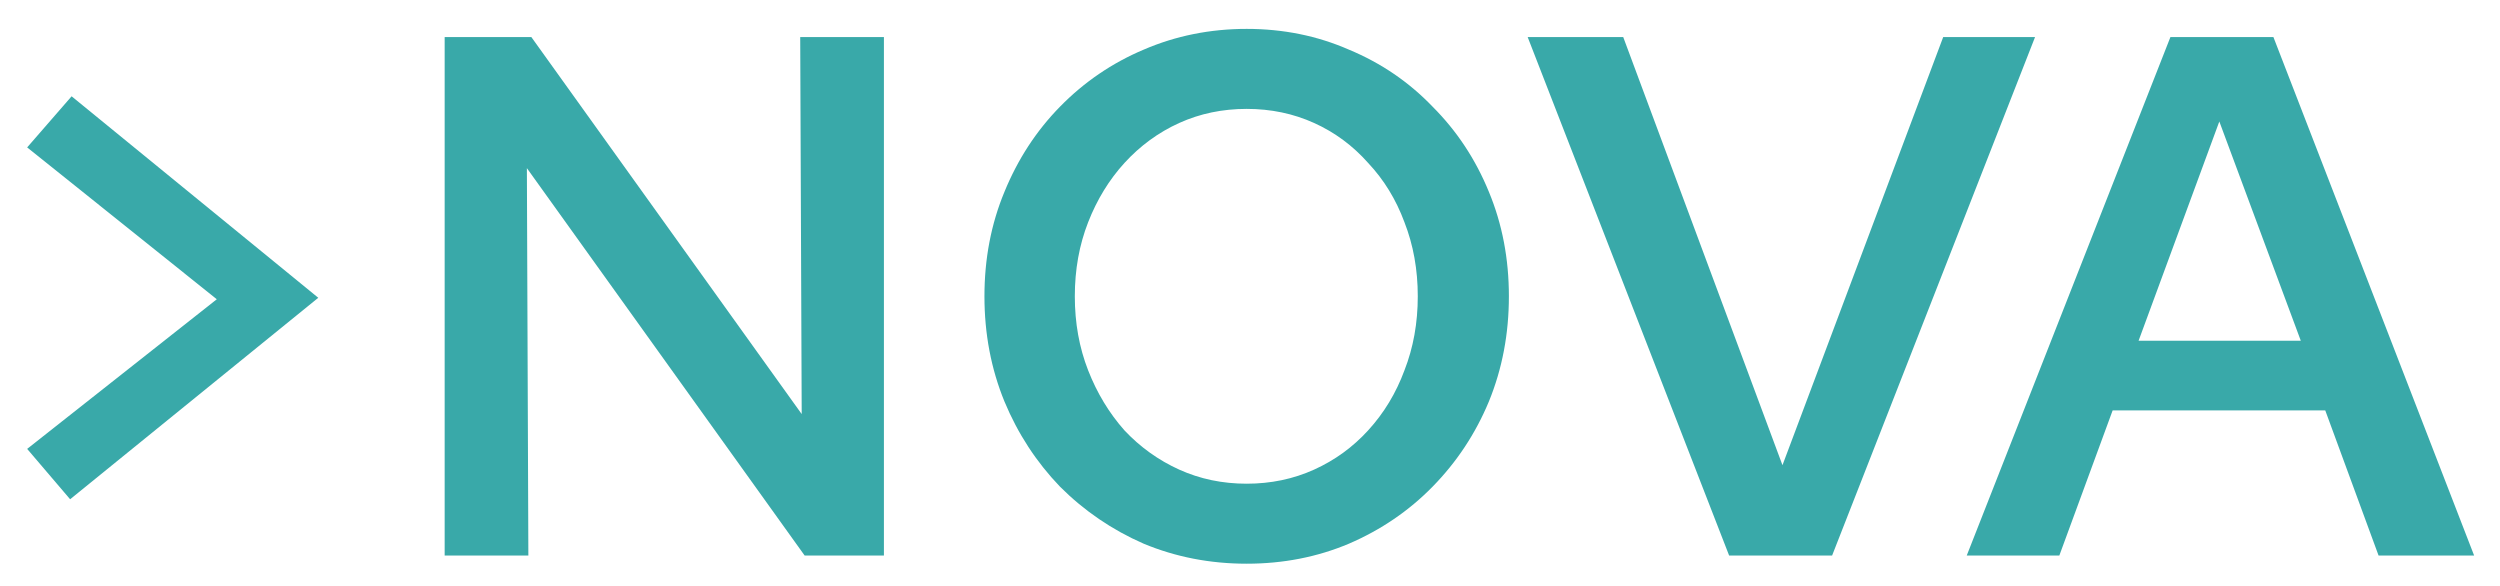 <svg width="81" height="19" viewBox="0 0 81 19" fill="none" xmlns="http://www.w3.org/2000/svg">
<path d="M2.32 3.12L10.312 9.648L2.272 16.176L0.88 14.544L7.024 9.696L0.88 4.776L2.32 3.12Z" fill="#39A9A9"/>
<path d="M14.407 18V1.2H17.215L25.975 13.416L25.927 1.2H28.639V18H26.071L17.071 5.448L17.119 18H14.407Z" fill="#39A9A9"/>
<path d="M40.392 18.264C39.208 18.264 38.096 18.048 37.056 17.616C36.032 17.168 35.128 16.552 34.344 15.768C33.576 14.968 32.976 14.048 32.544 13.008C32.112 11.952 31.896 10.816 31.896 9.6C31.896 8.384 32.112 7.256 32.544 6.216C32.976 5.16 33.576 4.24 34.344 3.456C35.128 2.656 36.032 2.04 37.056 1.608C38.096 1.16 39.208 0.936 40.392 0.936C41.576 0.936 42.68 1.16 43.704 1.608C44.744 2.04 45.648 2.656 46.416 3.456C47.2 4.24 47.808 5.16 48.24 6.216C48.672 7.256 48.888 8.384 48.888 9.6C48.888 10.816 48.672 11.952 48.24 13.008C47.808 14.048 47.2 14.968 46.416 15.768C45.648 16.552 44.744 17.168 43.704 17.616C42.68 18.048 41.576 18.264 40.392 18.264ZM40.392 15.672C41.176 15.672 41.904 15.52 42.576 15.216C43.248 14.912 43.832 14.488 44.328 13.944C44.84 13.384 45.232 12.736 45.504 12C45.792 11.264 45.936 10.464 45.936 9.6C45.936 8.736 45.792 7.936 45.504 7.2C45.232 6.464 44.84 5.824 44.328 5.28C43.832 4.72 43.248 4.288 42.576 3.984C41.904 3.68 41.176 3.528 40.392 3.528C39.608 3.528 38.88 3.68 38.208 3.984C37.536 4.288 36.944 4.72 36.432 5.28C35.936 5.824 35.544 6.464 35.256 7.2C34.968 7.936 34.824 8.736 34.824 9.6C34.824 10.464 34.968 11.264 35.256 12C35.544 12.736 35.936 13.384 36.432 13.944C36.944 14.488 37.536 14.912 38.208 15.216C38.88 15.52 39.608 15.672 40.392 15.672Z" fill="#39A9A9"/>
<path d="M56.024 18L49.496 1.2H52.592L57.752 15.072L62.96 1.2H65.936L59.36 18H56.024Z" fill="#39A9A9"/>
<path d="M63.722 18L70.322 1.2H73.658L80.162 18H77.066L75.338 13.296H68.45L66.722 18H63.722ZM69.29 11.04H74.546L71.906 3.936L69.29 11.04Z" fill="#39A9A9"/>
</svg>
